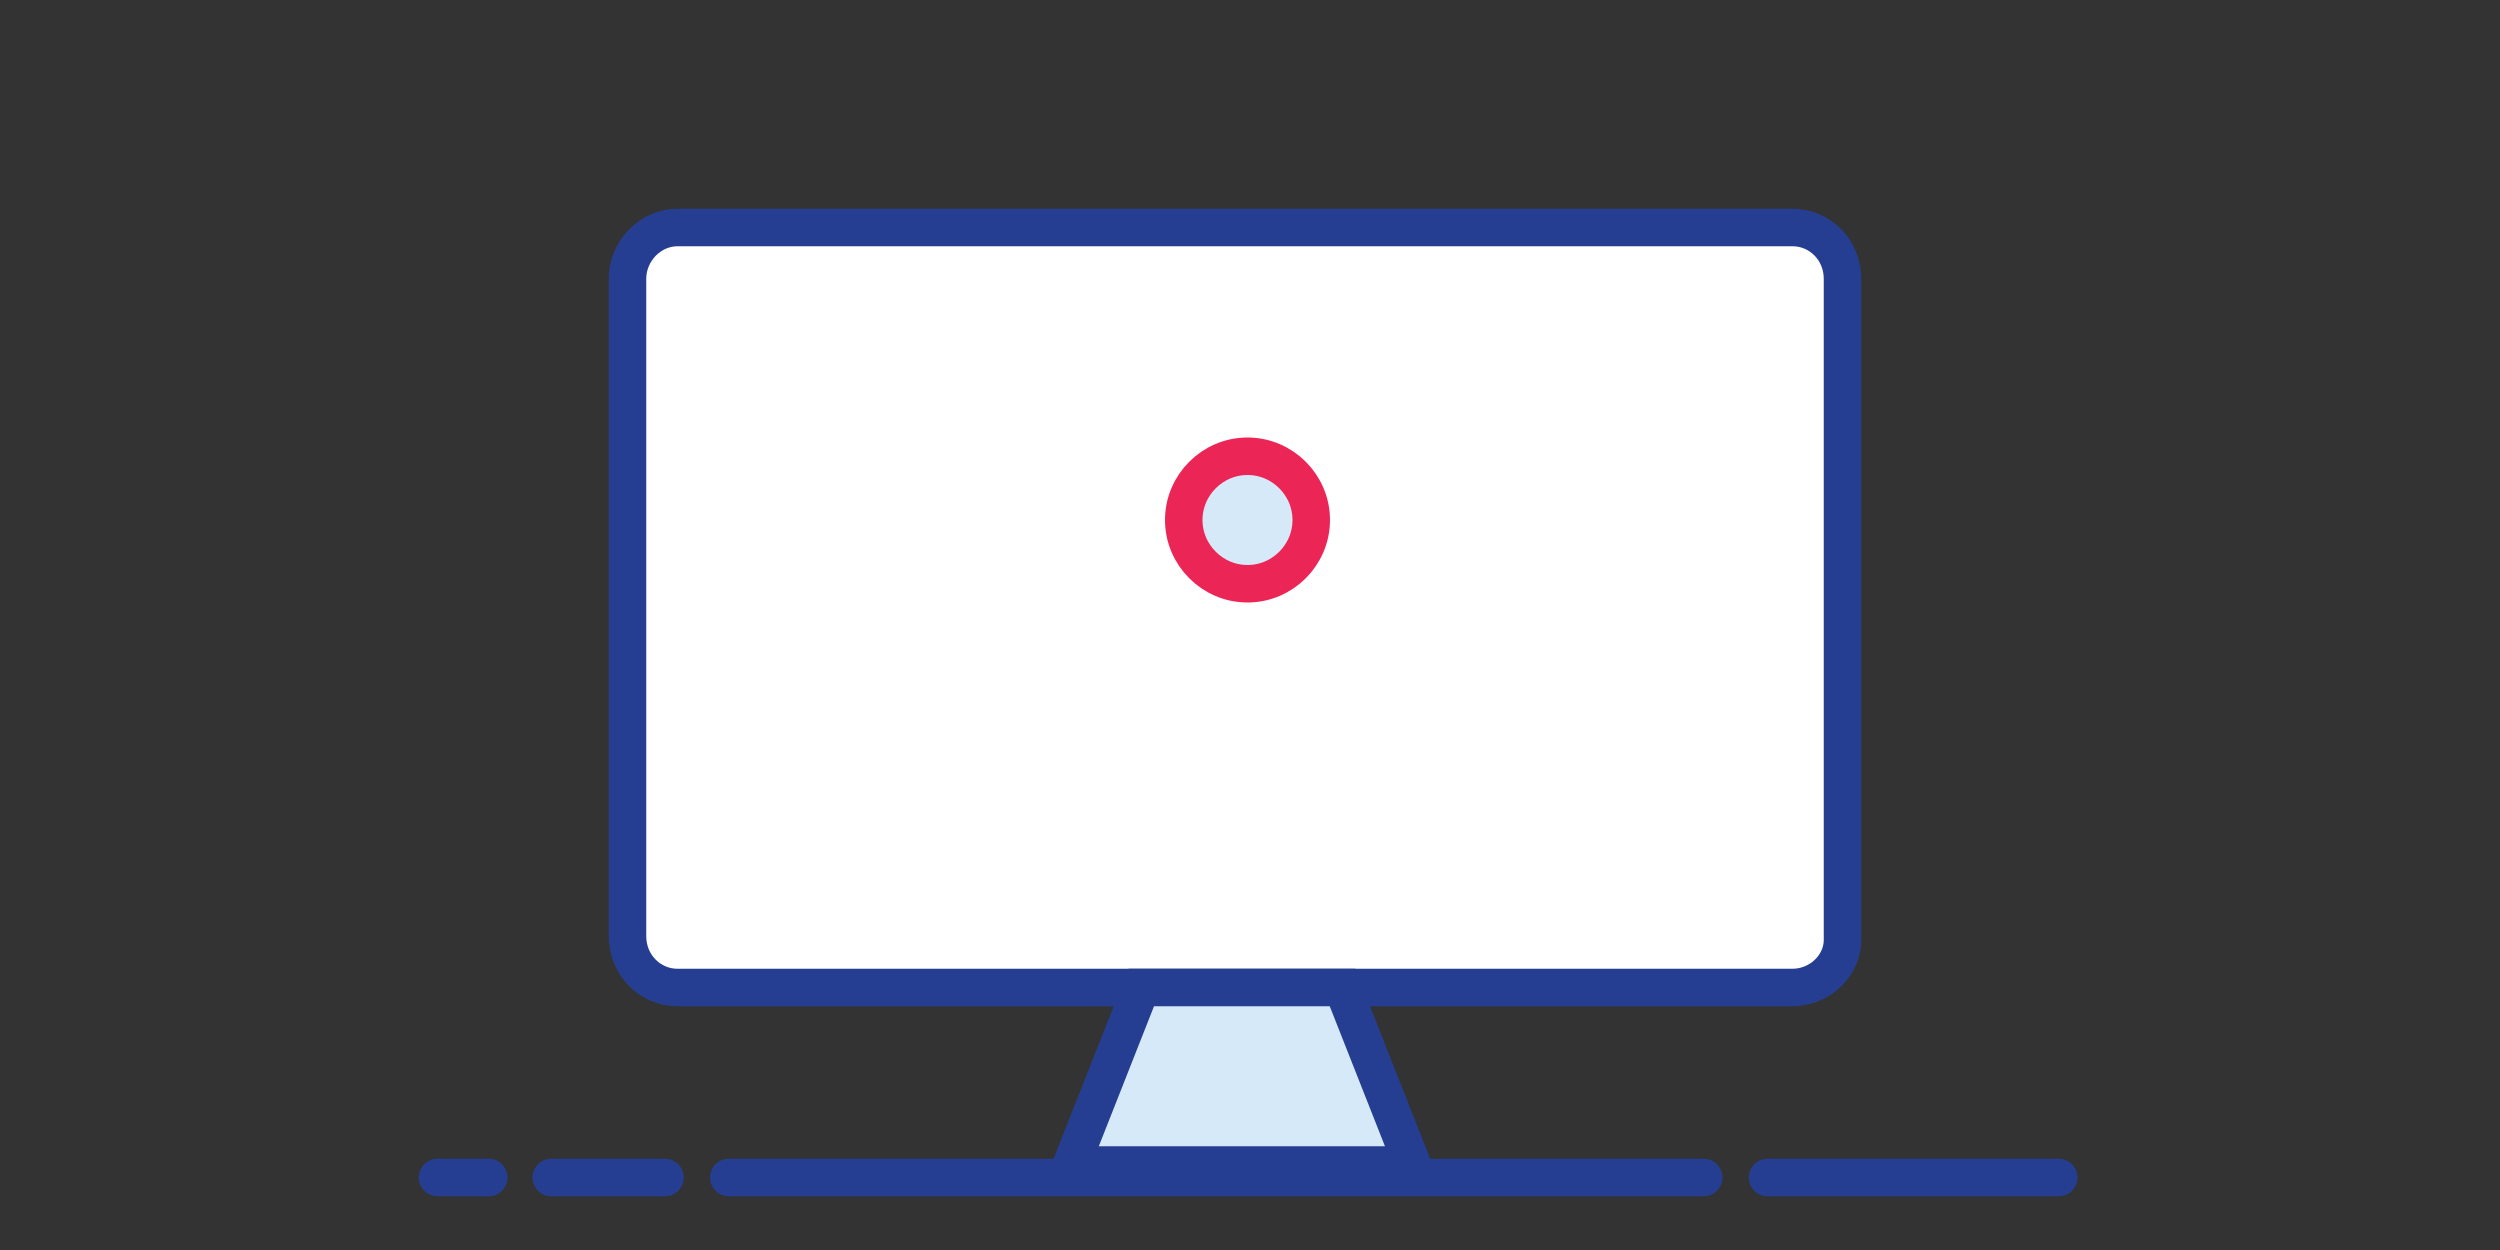 <?xml version="1.0" encoding="utf-8"?>
<!-- Generator: Adobe Illustrator 19.2.0, SVG Export Plug-In . SVG Version: 6.00 Build 0)  -->
<svg version="1.1" xmlns="http://www.w3.org/2000/svg" xmlns:xlink="http://www.w3.org/1999/xlink" x="0px" y="0px"
	 viewBox="0 0 200 100" style="enable-background:new 0 0 200 100;" xml:space="preserve">
<rect x="0" y="0" width="200" height="100" fill="#333333" stroke="none"/>
<style type="text/css">
	.st0{fill:#FFFFFF;}
	.st1{fill:none;stroke:#253E91;stroke-width:3;}
	.st2{fill:#D6E9F8;}
	.st3{fill:none;stroke:#EC2557;stroke-width:3;}
	.st4{fill:none;stroke:#253E91;stroke-width:3;stroke-linecap:round;stroke-linejoin:round;}
	.st5{display:none;}
	.st6{display:inline;}
</style>
<g id="Layer_1">
	<g id="Page-1_1_">
		<g id="Coworking" transform="translate(-263, -4320)">
			<g id="Group-5" transform="translate(150, 4261)">
				<g id="Group-3" transform="translate(0, 61)">
					<g id="Page-1" transform="translate(115, 0)">
						<path id="Fill-1" class="st0" d="M141.4,77H52.2c-2.2,0-4-1.8-4-4.1V20.3c0-2.2,1.8-4.1,4-4.1h89.2c2.2,0,4,1.8,4,4.1V73
							C145.5,75.2,143.6,77,141.4,77"/>
						<path id="Stroke-3" class="st1" d="M141.4,77H52.2c-2.2,0-4-1.8-4-4.1V20.3c0-2.2,1.8-4.1,4-4.1h89.2c2.2,0,4,1.8,4,4.1V73
							C145.5,75.2,143.6,77,141.4,77z"/>
						<path id="Fill-5" class="st2" d="M102.9,39.6c0,2.8-2.3,5.1-5.1,5.1c-2.8,0-5.1-2.3-5.1-5.1s2.3-5.1,5.1-5.1
							C100.6,34.5,102.9,36.8,102.9,39.6"/>
						<path id="Stroke-7" class="st3" d="M102.9,39.6c0,2.8-2.3,5.1-5.1,5.1c-2.8,0-5.1-2.3-5.1-5.1s2.3-5.1,5.1-5.1
							C100.6,34.5,102.9,36.8,102.9,39.6z"/>
						<path id="Stroke-9" class="st4" d="M134.3,92.2h-78"/>
						<path id="Stroke-11" class="st4" d="M139.4,92.2h23.3"/>
						<path id="Stroke-13" class="st4" d="M42.1,92.2h9.1"/>
						<path id="Stroke-15" class="st4" d="M33,92.2h4.1"/>
						<polygon id="Fill-17" class="st2" points="111,91.2 83.7,91.2 89.3,77 105.4,77 						"/>
						<polygon id="Stroke-19" class="st1" points="111,91.2 83.7,91.2 89.3,77 105.4,77 						"/>
					</g>
				</g>
			</g>
		</g>
	</g>
</g>
<g id="Layer_3" class="st5">
	<g id="Page-1_4_" class="st6">
		<g id="Coworking_2_" transform="translate(-617, -4320)">
			<g id="Group-8" transform="translate(538, 4261)">
				<g id="Group-6" transform="translate(0, 60)">
					<g id="Page-1_5_" transform="translate(80, 0)">
						<path id="Fill-1_2_" class="st0" d="M113.3,77.4H23.9c-2.2,0-4.1-1.8-4.1-4.1V20.6c0-2.2,1.8-4.1,4.1-4.1h89.4
							c2.2,0,4.1,1.8,4.1,4.1v52.7C117.4,75.6,115.5,77.4,113.3,77.4"/>
						<path id="Stroke-3_2_" class="st1" d="M113.3,77.4H23.9c-2.2,0-4.1-1.8-4.1-4.1V20.6c0-2.2,1.8-4.1,4.1-4.1h89.4
							c2.2,0,4.1,1.8,4.1,4.1v52.7C117.4,75.6,115.5,77.4,113.3,77.4z"/>
						<path id="Fill-5_2_" class="st2" d="M74,39.3c0,2.8-2.3,5.1-5.1,5.1s-5.1-2.3-5.1-5.1c0-2.8,2.3-5.1,5.1-5.1S74,36.5,74,39.3"
							/>
						<path id="Stroke-7_2_" class="st3" d="M74,39.3c0,2.8-2.3,5.1-5.1,5.1s-5.1-2.3-5.1-5.1c0-2.8,2.3-5.1,5.1-5.1
							S74,36.5,74,39.3z"/>
						<path id="Stroke-9_2_" class="st4" d="M163.2,91.7H29.8"/>
						<path id="Stroke-11_2_" class="st4" d="M168.4,91.7h22.1"/>
						<path id="Stroke-13_2_" class="st4" d="M16.6,91.7h8.3"/>
						<path id="Stroke-15_2_" class="st4" d="M7.5,91.7H11"/>
						<polygon id="Fill-17_2_" class="st2" points="82.5,91.9 54.7,91.9 60.5,77.4 76.7,77.4 						"/>
						<polygon id="Stroke-19_2_" class="st1" points="82.5,91.9 54.7,91.9 60.5,77.4 76.7,77.4 						"/>
						<path id="Fill-21_1_" class="st0" d="M159.1,79.8H86c-2.2,0-4.1-1.8-4.1-4.1V33.2c0-2.2,1.8-4.1,4.1-4.1h73.2
							c2.2,0,4.1,1.8,4.1,4.1v42.6C163.2,78,161.4,79.8,159.1,79.8"/>
						<path id="Stroke-23_1_" class="st1" d="M159.1,79.8H86c-2.2,0-4.1-1.8-4.1-4.1V33.2c0-2.2,1.8-4.1,4.1-4.1h73.2
							c2.2,0,4.1,1.8,4.1,4.1v42.6C163.2,78,161.4,79.8,159.1,79.8z"/>
						<path id="Fill-25_1_" class="st2" d="M127,48c0,2.3-1.9,4.2-4.2,4.2c-2.3,0-4.2-1.9-4.2-4.2s1.9-4.2,4.2-4.2
							C125.1,43.8,127,45.7,127,48"/>
						<path id="Stroke-27_1_" class="st3" d="M127,48c0,2.3-1.9,4.2-4.2,4.2c-2.3,0-4.2-1.9-4.2-4.2s1.9-4.2,4.2-4.2
							C125.1,43.8,127,45.7,127,48z"/>
						<polygon id="Fill-29_1_" class="st2" points="134.1,91.9 111,91.9 115.8,79.8 129.3,79.8 						"/>
						<polygon id="Stroke-31_1_" class="st1" points="134.1,91.9 111,91.9 115.8,79.8 129.3,79.8 						"/>
					</g>
				</g>
			</g>
		</g>
	</g>
</g>
<g id="Layer_2" class="st5">
	<g id="Page-1_2_" class="st6">
		<g id="Coworking_1_" transform="translate(-1004, -4320)">
			<g id="Group-11" transform="translate(929, 4262)">
				<g id="Group-10" transform="translate(0, 59)">
					<g id="Page-1_3_" transform="translate(76, 0)">
						<path id="Fill-1_1_" class="st0" d="M139.3,77.4H50c-2.2,0-4.1-1.8-4.1-4.1V20.7c0-2.2,1.8-4.1,4.1-4.1h89.3
							c2.2,0,4.1,1.8,4.1,4.1v52.7C143.3,75.6,141.5,77.4,139.3,77.4"/>
						<path id="Stroke-3_1_" class="st1" d="M139.3,77.4H50c-2.2,0-4.1-1.8-4.1-4.1V20.7c0-2.2,1.8-4.1,4.1-4.1h89.3
							c2.2,0,4.1,1.8,4.1,4.1v52.7C143.3,75.6,141.5,77.4,139.3,77.4z"/>
						<path id="Fill-5_1_" class="st2" d="M100,39.3c0,2.8-2.3,5.1-5.1,5.1s-5.1-2.3-5.1-5.1c0-2.8,2.3-5.1,5.1-5.1
							S100,36.5,100,39.3"/>
						<path id="Stroke-7_1_" class="st3" d="M100,39.3c0,2.8-2.3,5.1-5.1,5.1s-5.1-2.3-5.1-5.1c0-2.8,2.3-5.1,5.1-5.1
							S100,36.5,100,39.3z"/>
						<path id="Stroke-9_1_" class="st4" d="M167.9,91.9h-139"/>
						<path id="Stroke-11_1_" class="st4" d="M173.4,91.9h17.1"/>
						<path id="Stroke-13_1_" class="st4" d="M17,91.9h6.7"/>
						<path id="Stroke-15_1_" class="st4" d="M7.5,91.9h3.6"/>
						<polygon id="Fill-17_1_" class="st2" points="108.5,91.9 80.8,91.9 86.5,77.4 102.7,77.4 						"/>
						<polygon id="Stroke-19_1_" class="st1" points="108.5,91.9 80.8,91.9 86.5,77.4 102.7,77.4 						"/>
						<path id="Fill-21" class="st0" d="M182.9,79.8h-73.1c-2.2,0-4.1-1.8-4.1-4.1V33.2c0-2.2,1.8-4.1,4.1-4.1h73.1
							c2.2,0,4.1,1.8,4.1,4.1v42.6C187,78,185.2,79.8,182.9,79.8"/>
						<path id="Stroke-23" class="st1" d="M182.9,79.8h-73.1c-2.2,0-4.1-1.8-4.1-4.1V33.2c0-2.2,1.8-4.1,4.1-4.1h73.1
							c2.2,0,4.1,1.8,4.1,4.1v42.6C187,78,185.2,79.8,182.9,79.8z"/>
						<path id="Fill-25" class="st2" d="M150.9,48c0,2.3-1.9,4.2-4.2,4.2c-2.3,0-4.2-1.9-4.2-4.2s1.9-4.2,4.2-4.2
							C149,43.8,150.9,45.7,150.9,48"/>
						<path id="Stroke-27" class="st3" d="M150.9,48c0,2.3-1.9,4.2-4.2,4.2c-2.3,0-4.2-1.9-4.2-4.2s1.9-4.2,4.2-4.2
							C149,43.8,150.9,45.7,150.9,48z"/>
						<polygon id="Fill-29" class="st2" points="157.9,91.9 134.8,91.9 139.6,79.8 153.1,79.8 						"/>
						<polygon id="Stroke-31" class="st1" points="157.9,91.9 134.8,91.9 139.6,79.8 153.1,79.8 						"/>
						<path id="Fill-33" class="st0" d="M82.4,83.4H33.5c-2.2,0-4.1-1.8-4.1-4.1V51.9c0-2.2,1.8-4.1,4.1-4.1h48.9
							c2.2,0,4.1,1.8,4.1,4.1v27.5C86.4,81.6,84.6,83.4,82.4,83.4"/>
						<path id="Stroke-35" class="st1" d="M82.4,83.4H33.5c-2.2,0-4.1-1.8-4.1-4.1V51.9c0-2.2,1.8-4.1,4.1-4.1h48.9
							c2.2,0,4.1,1.8,4.1,4.1v27.5C86.4,81.6,84.6,83.4,82.4,83.4z"/>
						<path id="Fill-37" class="st2" d="M61.1,61.1c0,1.6-1.3,3-3,3c-1.6,0-3-1.3-3-3s1.3-3,3-3C59.7,58.1,61.1,59.5,61.1,61.1"/>
						<path id="Stroke-39" class="st3" d="M61.1,61.1c0,1.6-1.3,3-3,3c-1.6,0-3-1.3-3-3s1.3-3,3-3C59.7,58.1,61.1,59.5,61.1,61.1z"
							/>
						<polygon id="Fill-41" class="st2" points="66,91.9 49.8,91.9 53.2,83.4 62.7,83.4 						"/>
						<polygon id="Stroke-43" class="st1" points="66,91.9 49.8,91.9 53.2,83.4 62.7,83.4 						"/>
					</g>
				</g>
			</g>
		</g>
	</g>
</g>
</svg>
